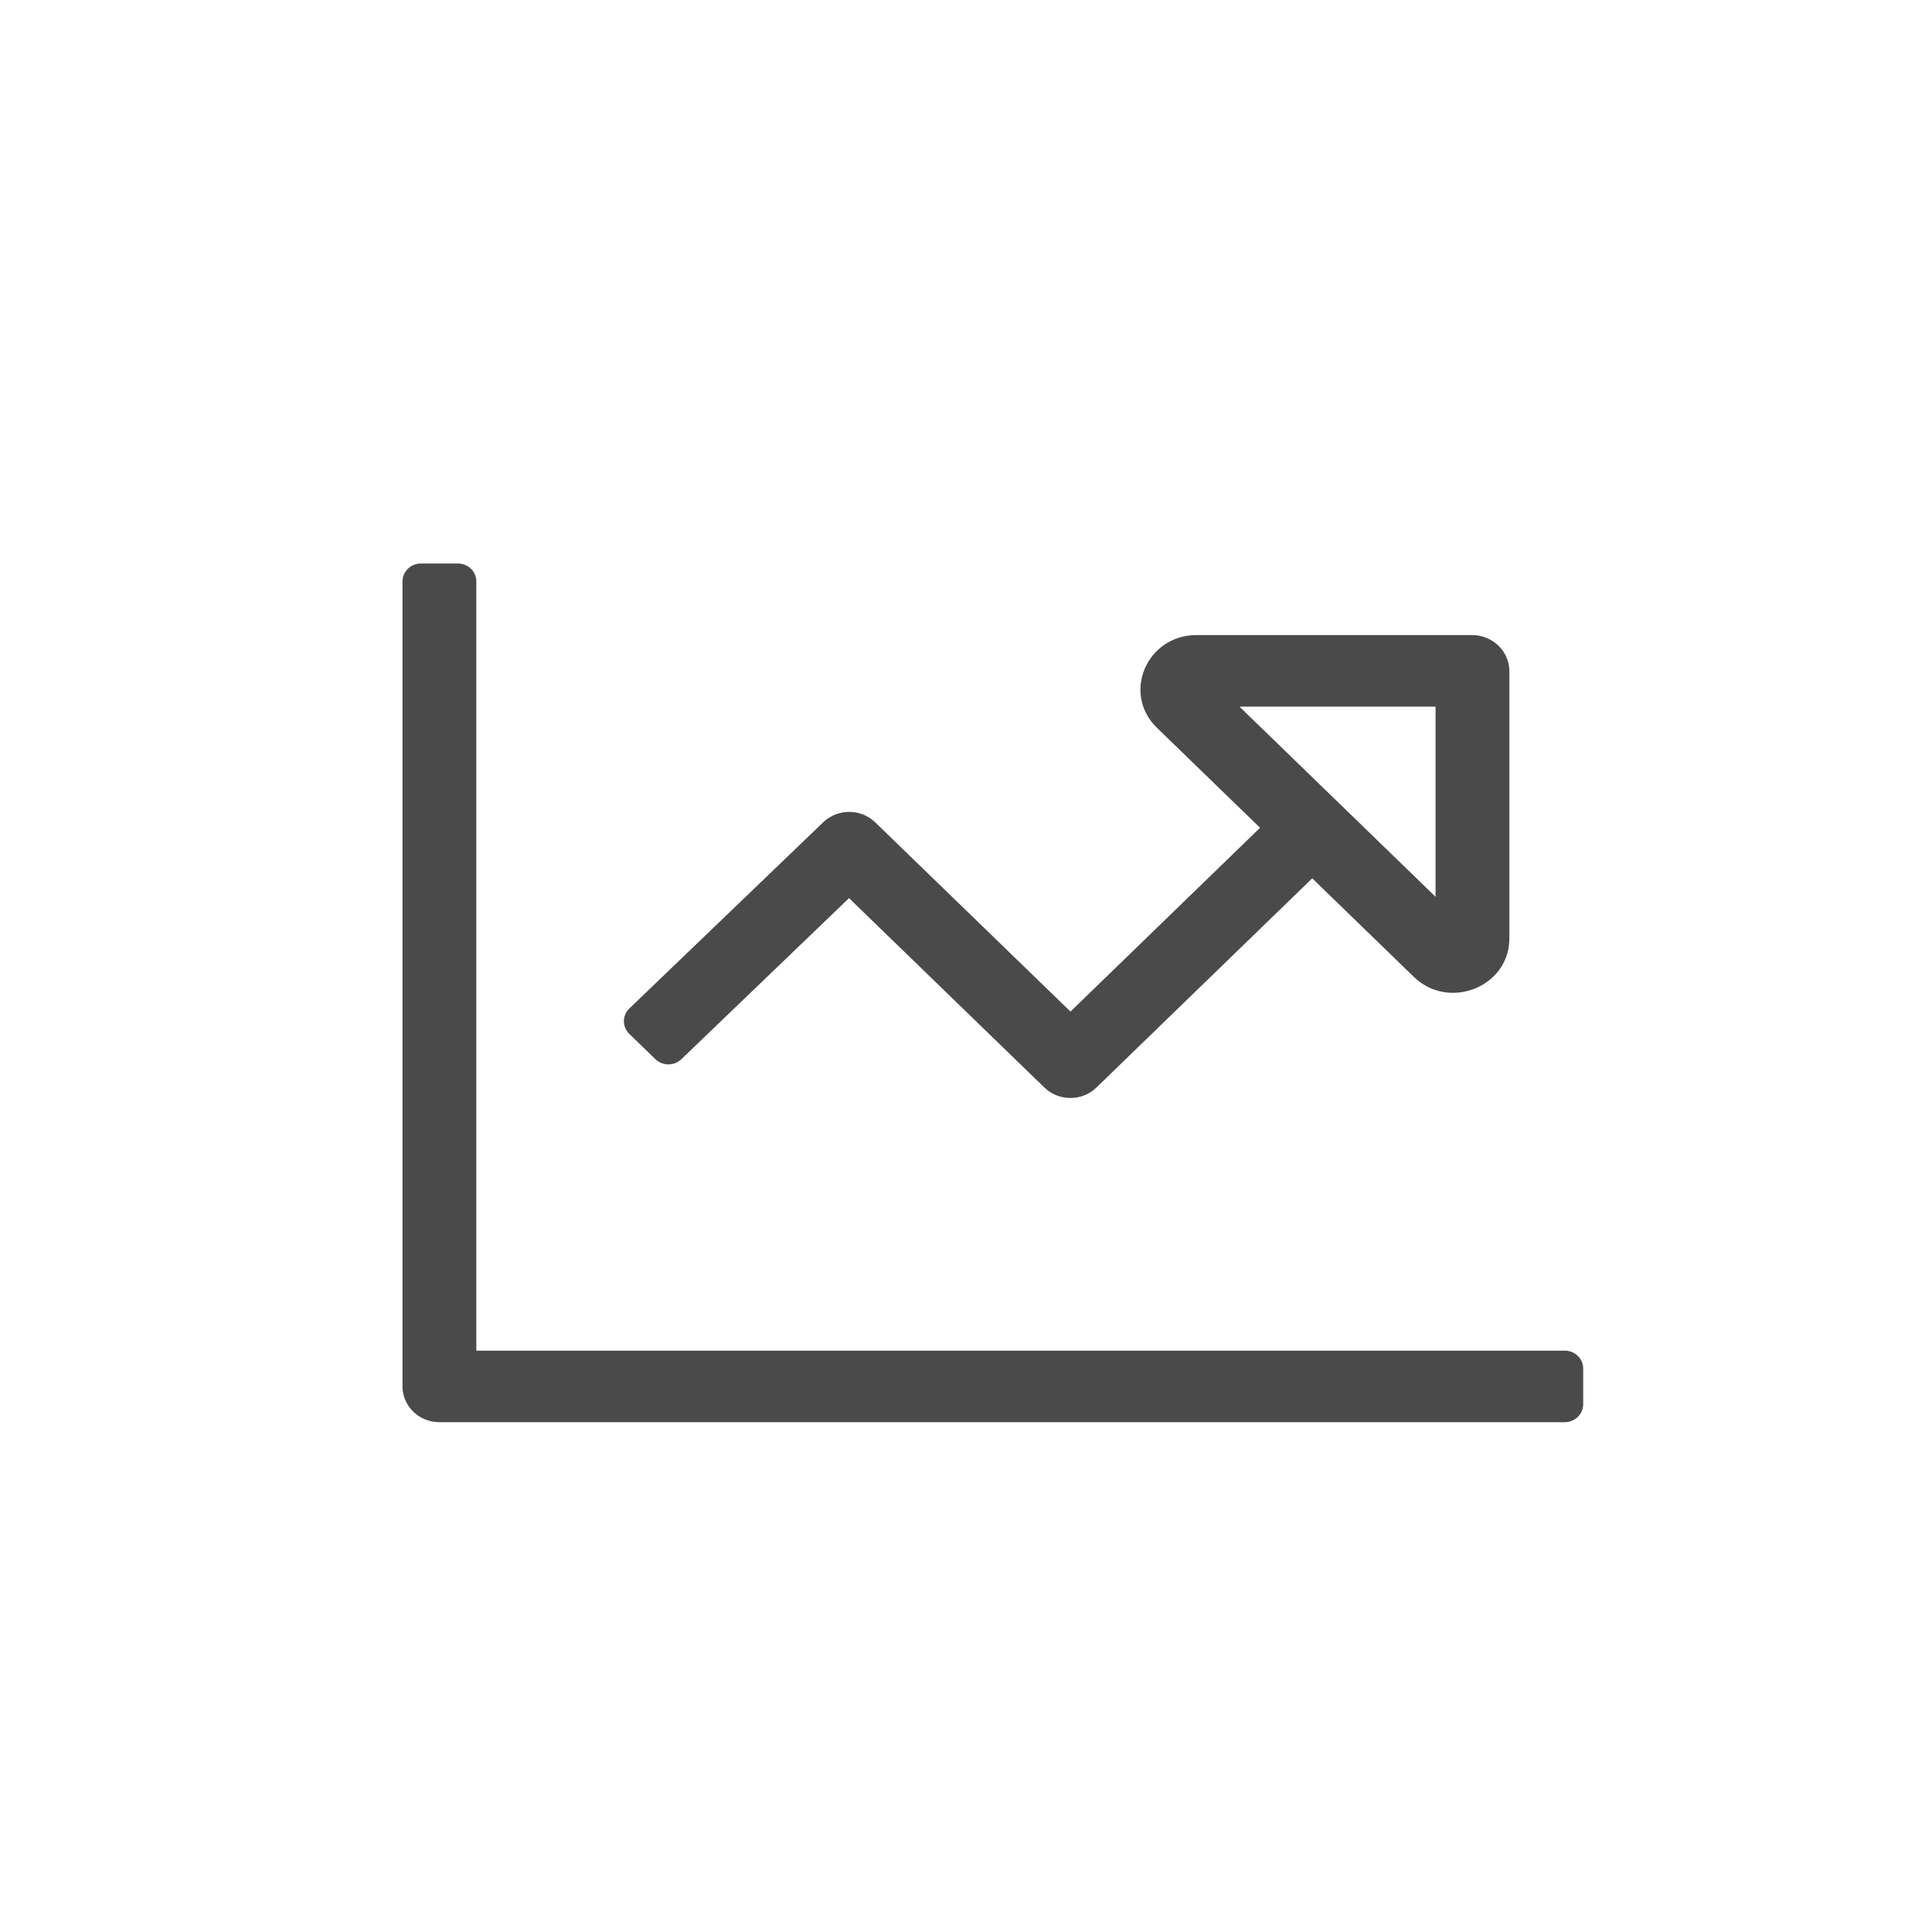 <svg width="24" height="24" viewBox="0 0 24 24" fill="none" xmlns="http://www.w3.org/2000/svg">
<path d="M19.438 16.778H5.917V7.222C5.917 7.099 5.814 7 5.688 7H5.229C5.103 7 5 7.099 5 7.222V17.222C5 17.468 5.205 17.667 5.458 17.667H19.438C19.564 17.667 19.667 17.567 19.667 17.444V17C19.667 16.877 19.564 16.778 19.438 16.778ZM7.817 12.529C7.728 12.615 7.728 12.756 7.817 12.843L8.141 13.157C8.23 13.244 8.376 13.244 8.465 13.157L10.547 11.157L12.973 13.509C13.152 13.683 13.443 13.683 13.621 13.509L16.301 10.911L17.562 12.134C17.704 12.272 17.878 12.333 18.049 12.333C18.407 12.333 18.75 12.064 18.75 11.657V8.339C18.75 8.09 18.542 7.889 18.286 7.889H14.864C14.244 7.889 13.934 8.616 14.372 9.041L15.653 10.283L13.298 12.566L10.873 10.216C10.695 10.043 10.406 10.042 10.227 10.214L7.817 12.529V12.529ZM15.397 8.778H17.833V11.14L15.397 8.778Z" fill="#4A4A4A"/>
</svg>
